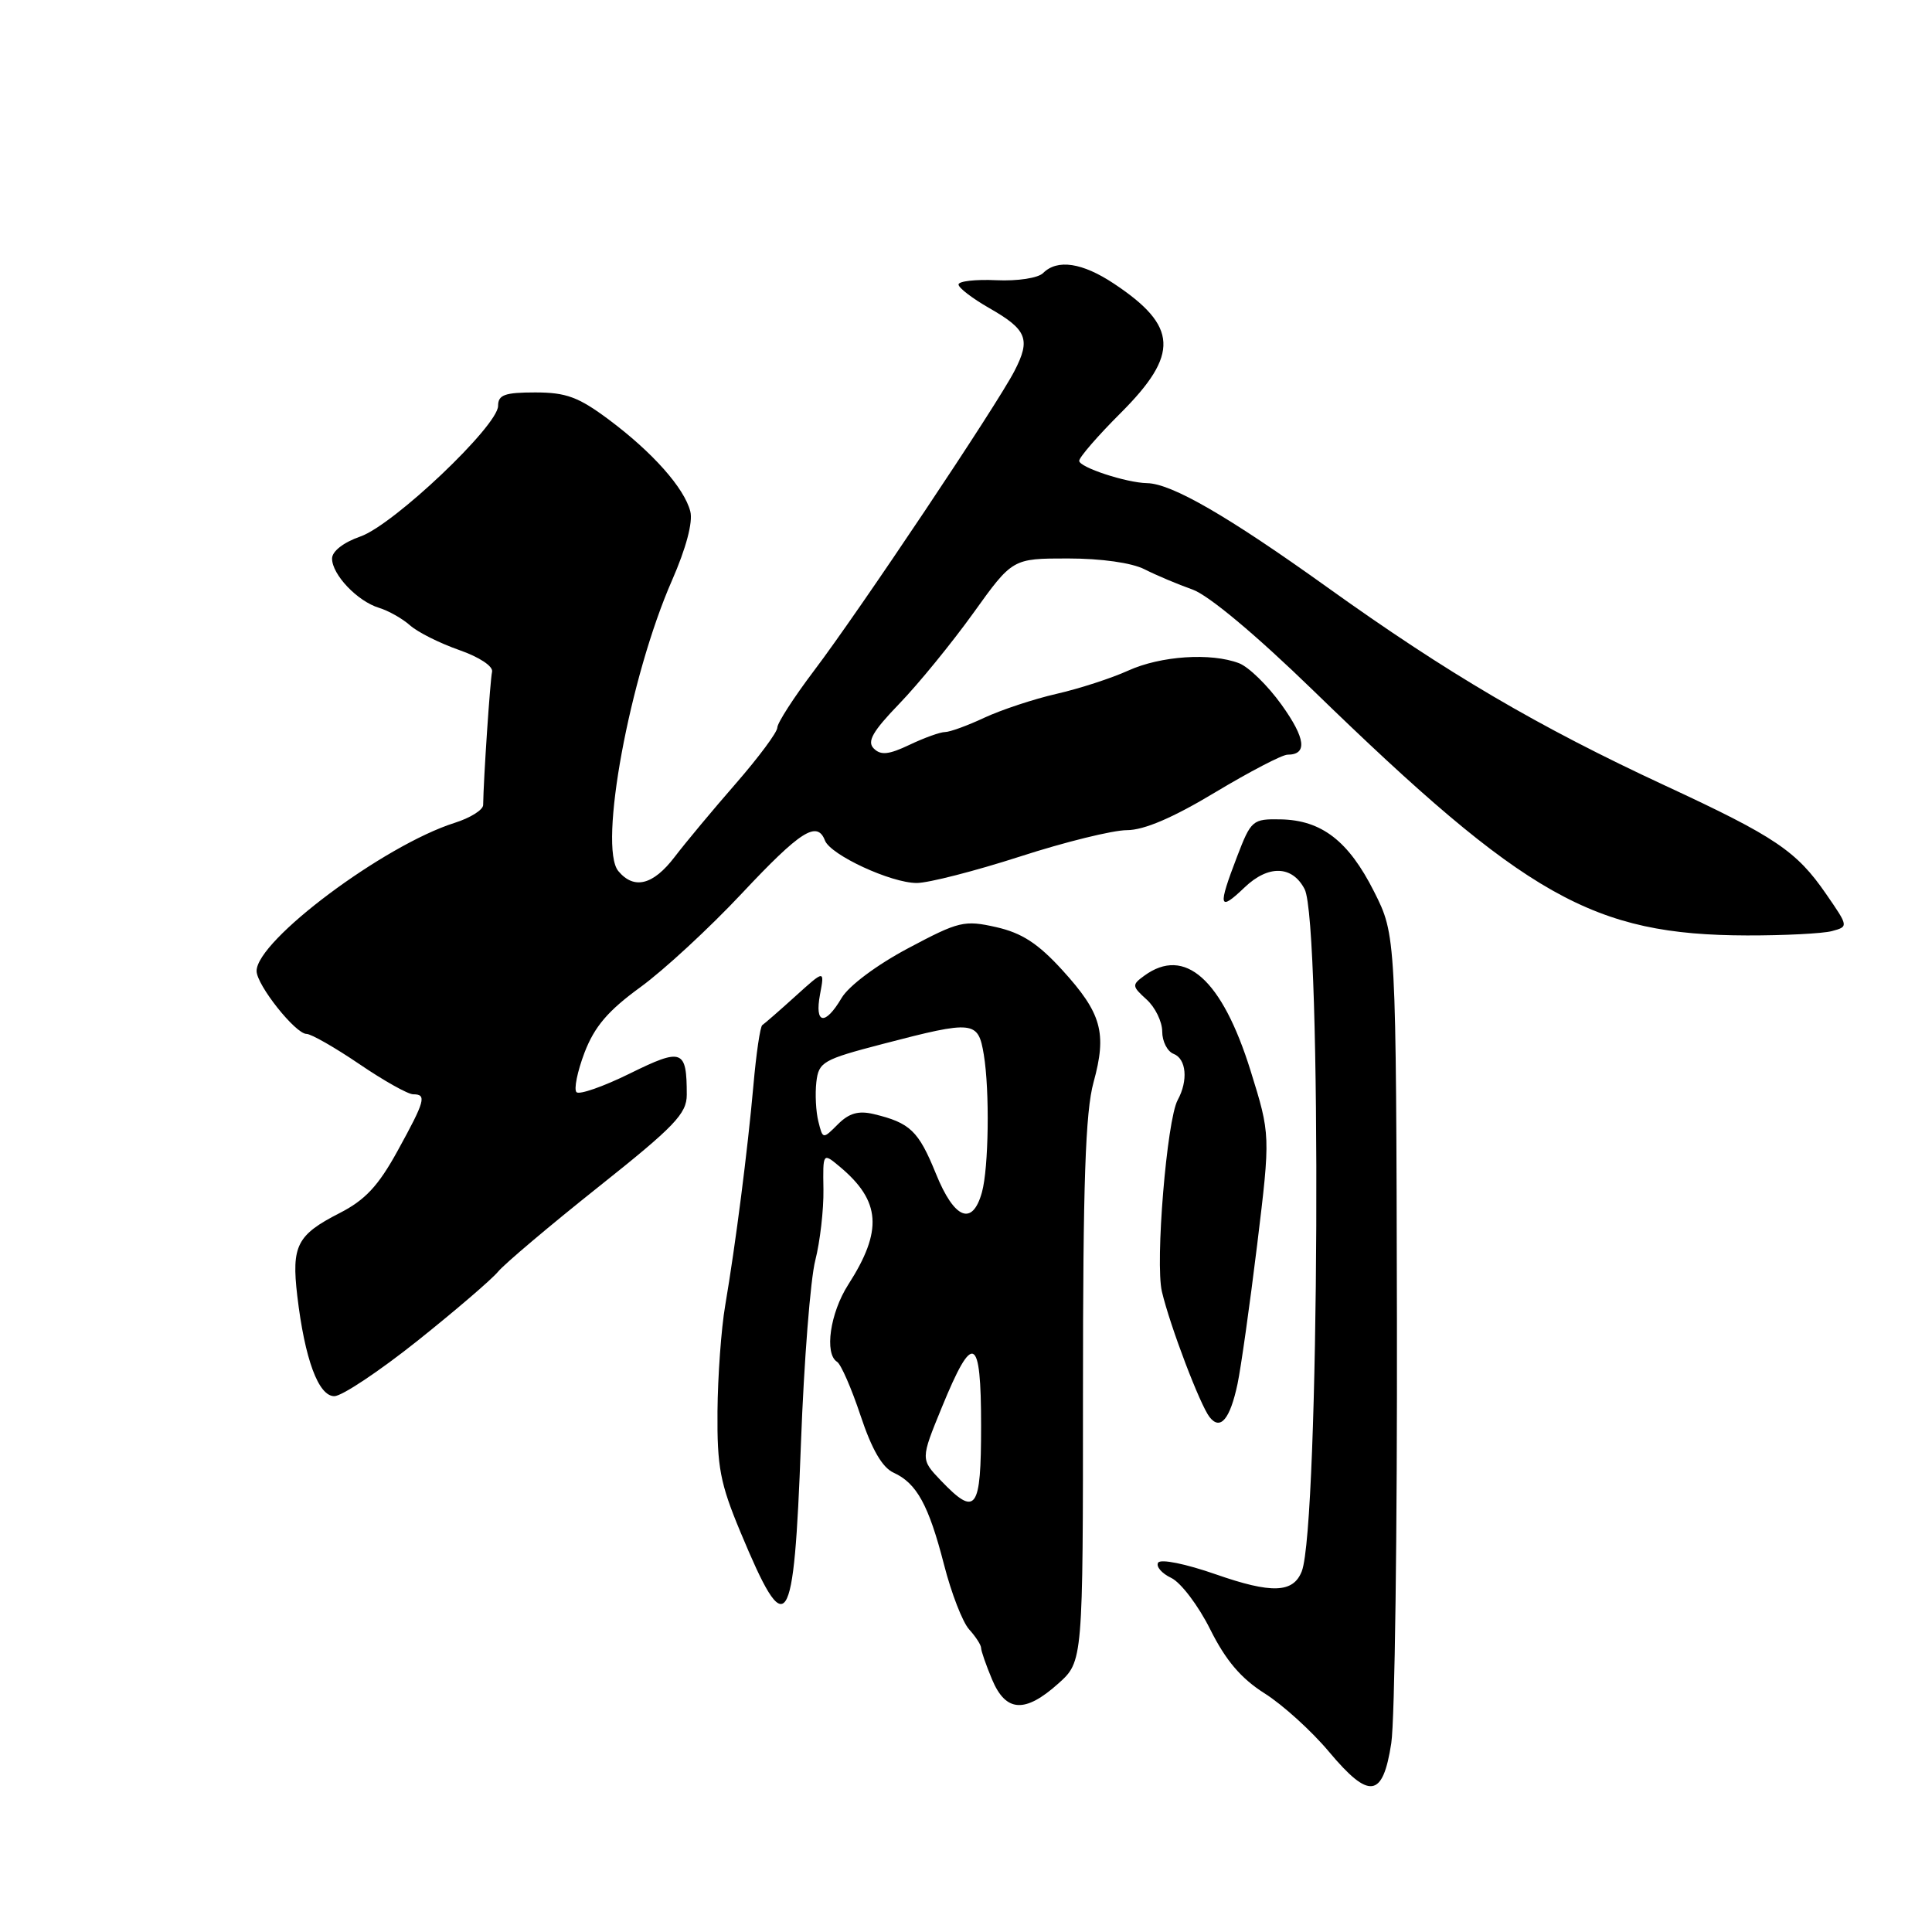 <?xml version="1.0" encoding="UTF-8" standalone="no"?>
<!DOCTYPE svg PUBLIC "-//W3C//DTD SVG 1.1//EN" "http://www.w3.org/Graphics/SVG/1.1/DTD/svg11.dtd" >
<svg xmlns="http://www.w3.org/2000/svg" xmlns:xlink="http://www.w3.org/1999/xlink" version="1.1" viewBox="0 0 256 256">
 <g >
 <path fill="currentColor"
d=" M 184.35 230.99 C 184.82 227.97 185.15 202.65 185.10 174.72 C 184.99 123.93 184.99 123.93 182.06 118.12 C 178.68 111.42 175.11 108.67 169.68 108.57 C 165.97 108.50 165.77 108.68 163.92 113.50 C 161.34 120.23 161.49 120.86 164.91 117.59 C 168.05 114.58 171.24 114.67 172.87 117.82 C 175.16 122.23 174.82 202.27 172.49 208.21 C 171.36 211.09 168.50 211.19 161.11 208.61 C 157.10 207.21 153.79 206.54 153.46 207.06 C 153.15 207.57 153.93 208.48 155.19 209.08 C 156.46 209.68 158.79 212.75 160.36 215.90 C 162.42 220.03 164.45 222.41 167.58 224.39 C 169.97 225.90 173.81 229.38 176.10 232.12 C 181.44 238.49 183.23 238.25 184.35 230.99 Z  M 140.23 223.08 C 143.50 220.15 143.50 220.15 143.50 184.33 C 143.50 156.73 143.82 147.33 144.90 143.41 C 146.70 136.86 145.97 134.26 140.76 128.54 C 137.54 125.01 135.40 123.62 132.00 122.85 C 127.77 121.90 127.06 122.07 120.33 125.65 C 116.17 127.86 112.47 130.63 111.52 132.23 C 109.32 135.96 107.91 135.73 108.66 131.75 C 109.27 128.50 109.27 128.50 105.40 132.00 C 103.27 133.93 101.29 135.65 101.01 135.83 C 100.73 136.01 100.20 139.61 99.83 143.83 C 99.06 152.48 97.48 164.81 96.09 173.00 C 95.57 176.03 95.11 182.33 95.07 187.02 C 95.01 194.39 95.42 196.55 98.12 203.02 C 104.28 217.80 105.19 216.46 106.13 191.25 C 106.53 180.39 107.39 169.47 108.03 167.00 C 108.66 164.53 109.15 160.30 109.11 157.61 C 109.03 152.72 109.03 152.72 111.26 154.58 C 116.72 159.14 117.00 163.06 112.39 170.23 C 109.99 173.98 109.21 179.39 110.92 180.45 C 111.43 180.77 112.83 183.97 114.03 187.58 C 115.52 192.06 116.91 194.46 118.41 195.14 C 121.47 196.54 123.05 199.41 125.09 207.33 C 126.05 211.09 127.55 214.96 128.42 215.91 C 129.29 216.87 130.00 217.97 130.00 218.36 C 130.00 218.75 130.65 220.62 131.45 222.53 C 133.27 226.88 135.81 227.04 140.23 223.08 Z  M 163.98 183.37 C 164.43 181.24 165.60 172.95 166.58 164.94 C 168.35 150.37 168.35 150.37 165.70 141.85 C 161.92 129.75 157.00 125.36 151.62 129.29 C 149.96 130.50 149.98 130.67 151.93 132.44 C 153.07 133.47 154.00 135.38 154.00 136.69 C 154.00 137.99 154.68 139.32 155.50 139.64 C 157.20 140.29 157.46 143.18 156.05 145.76 C 154.61 148.39 153.05 167.33 153.96 171.15 C 155.04 175.72 159.03 186.21 160.29 187.79 C 161.71 189.58 162.99 188.04 163.98 183.37 Z  M 55.31 177.67 C 60.36 173.64 65.17 169.51 66.00 168.50 C 66.83 167.49 72.79 162.45 79.25 157.31 C 89.40 149.24 91.00 147.57 91.00 145.06 C 91.00 139.04 90.41 138.82 83.45 142.25 C 79.94 143.98 76.76 145.09 76.39 144.72 C 76.02 144.35 76.50 141.99 77.45 139.48 C 78.78 136.02 80.56 133.93 84.85 130.81 C 87.96 128.55 94.02 122.95 98.33 118.35 C 106.07 110.10 108.28 108.69 109.31 111.37 C 110.05 113.29 118.06 117.00 121.47 117.00 C 123.03 117.00 129.18 115.42 135.14 113.50 C 141.09 111.57 147.47 110.00 149.32 110.00 C 151.58 110.00 155.42 108.36 161.00 105.00 C 165.58 102.25 169.90 100.00 170.60 100.00 C 173.27 100.00 173.01 97.84 169.81 93.38 C 167.99 90.84 165.46 88.37 164.18 87.88 C 160.45 86.46 153.81 86.90 149.49 88.86 C 147.29 89.86 143.02 91.25 139.99 91.94 C 136.97 92.63 132.67 94.06 130.43 95.10 C 128.20 96.15 125.85 97.00 125.22 97.00 C 124.59 97.00 122.47 97.76 120.52 98.69 C 117.77 100.00 116.71 100.11 115.78 99.18 C 114.86 98.26 115.61 96.93 119.17 93.24 C 121.69 90.63 126.09 85.24 128.96 81.25 C 134.16 74.00 134.16 74.00 141.50 74.00 C 145.91 74.00 149.97 74.57 151.67 75.44 C 153.23 76.23 156.07 77.43 158.00 78.11 C 160.13 78.86 166.38 84.08 174.00 91.48 C 202.22 118.89 211.10 123.90 231.50 123.95 C 236.45 123.96 241.50 123.70 242.72 123.38 C 244.95 122.78 244.95 122.78 241.97 118.46 C 238.06 112.78 235.24 110.87 220.69 104.12 C 203.76 96.26 191.78 89.22 175.79 77.76 C 162.68 68.37 155.25 64.08 152.00 64.02 C 149.24 63.97 143.00 61.92 143.00 61.06 C 143.00 60.60 145.47 57.74 148.50 54.72 C 156.28 46.94 156.09 43.22 147.61 37.59 C 143.42 34.80 140.10 34.30 138.22 36.18 C 137.56 36.84 134.85 37.26 132.02 37.13 C 129.26 37.00 127.00 37.26 127.01 37.70 C 127.01 38.14 128.84 39.54 131.06 40.81 C 136.09 43.68 136.60 44.94 134.42 49.16 C 132.09 53.69 113.84 80.98 107.84 88.90 C 105.18 92.42 103.00 95.80 103.00 96.41 C 103.00 97.02 100.53 100.34 97.52 103.80 C 94.50 107.26 90.85 111.64 89.40 113.54 C 86.55 117.28 84.01 117.92 81.93 115.42 C 79.27 112.21 83.42 89.71 89.05 76.89 C 90.91 72.64 91.83 69.19 91.47 67.77 C 90.68 64.67 86.46 59.92 80.67 55.60 C 76.66 52.61 75.02 52.00 70.92 52.00 C 66.87 52.00 66.00 52.32 66.00 53.78 C 66.00 56.41 52.15 69.56 47.75 71.09 C 45.51 71.87 44.00 73.05 44.00 74.01 C 44.00 76.14 47.36 79.67 50.22 80.54 C 51.47 80.92 53.33 81.97 54.34 82.87 C 55.35 83.77 58.27 85.23 60.84 86.13 C 63.53 87.07 65.37 88.29 65.20 89.02 C 64.95 90.11 64.07 103.14 64.02 106.67 C 64.01 107.32 62.31 108.38 60.25 109.03 C 50.86 112.01 34.00 124.62 34.00 128.66 C 34.00 130.51 39.15 137.00 40.62 137.00 C 41.23 137.00 44.38 138.80 47.62 141.00 C 50.85 143.20 54.06 145.00 54.75 145.00 C 56.57 145.00 56.34 145.85 52.68 152.50 C 50.13 157.14 48.39 159.01 44.98 160.75 C 39.35 163.63 38.61 165.06 39.39 171.70 C 40.38 180.09 42.19 185.00 44.30 185.00 C 45.30 185.00 50.25 181.70 55.31 177.67 Z  M 124.67 196.18 C 121.98 193.36 121.98 193.36 124.79 186.50 C 128.93 176.39 130.00 176.88 130.00 188.92 C 130.00 200.14 129.34 201.05 124.67 196.18 Z  M 124.01 155.51 C 121.70 149.83 120.60 148.78 115.77 147.62 C 113.75 147.14 112.50 147.50 111.03 148.97 C 109.03 150.97 109.03 150.97 108.44 148.61 C 108.11 147.31 107.99 144.96 108.17 143.39 C 108.48 140.71 109.02 140.40 117.00 138.32 C 129.05 135.18 129.61 135.24 130.36 139.75 C 131.15 144.53 131.01 154.75 130.11 157.99 C 128.85 162.52 126.45 161.55 124.01 155.51 Z "/>
</g>
</svg>